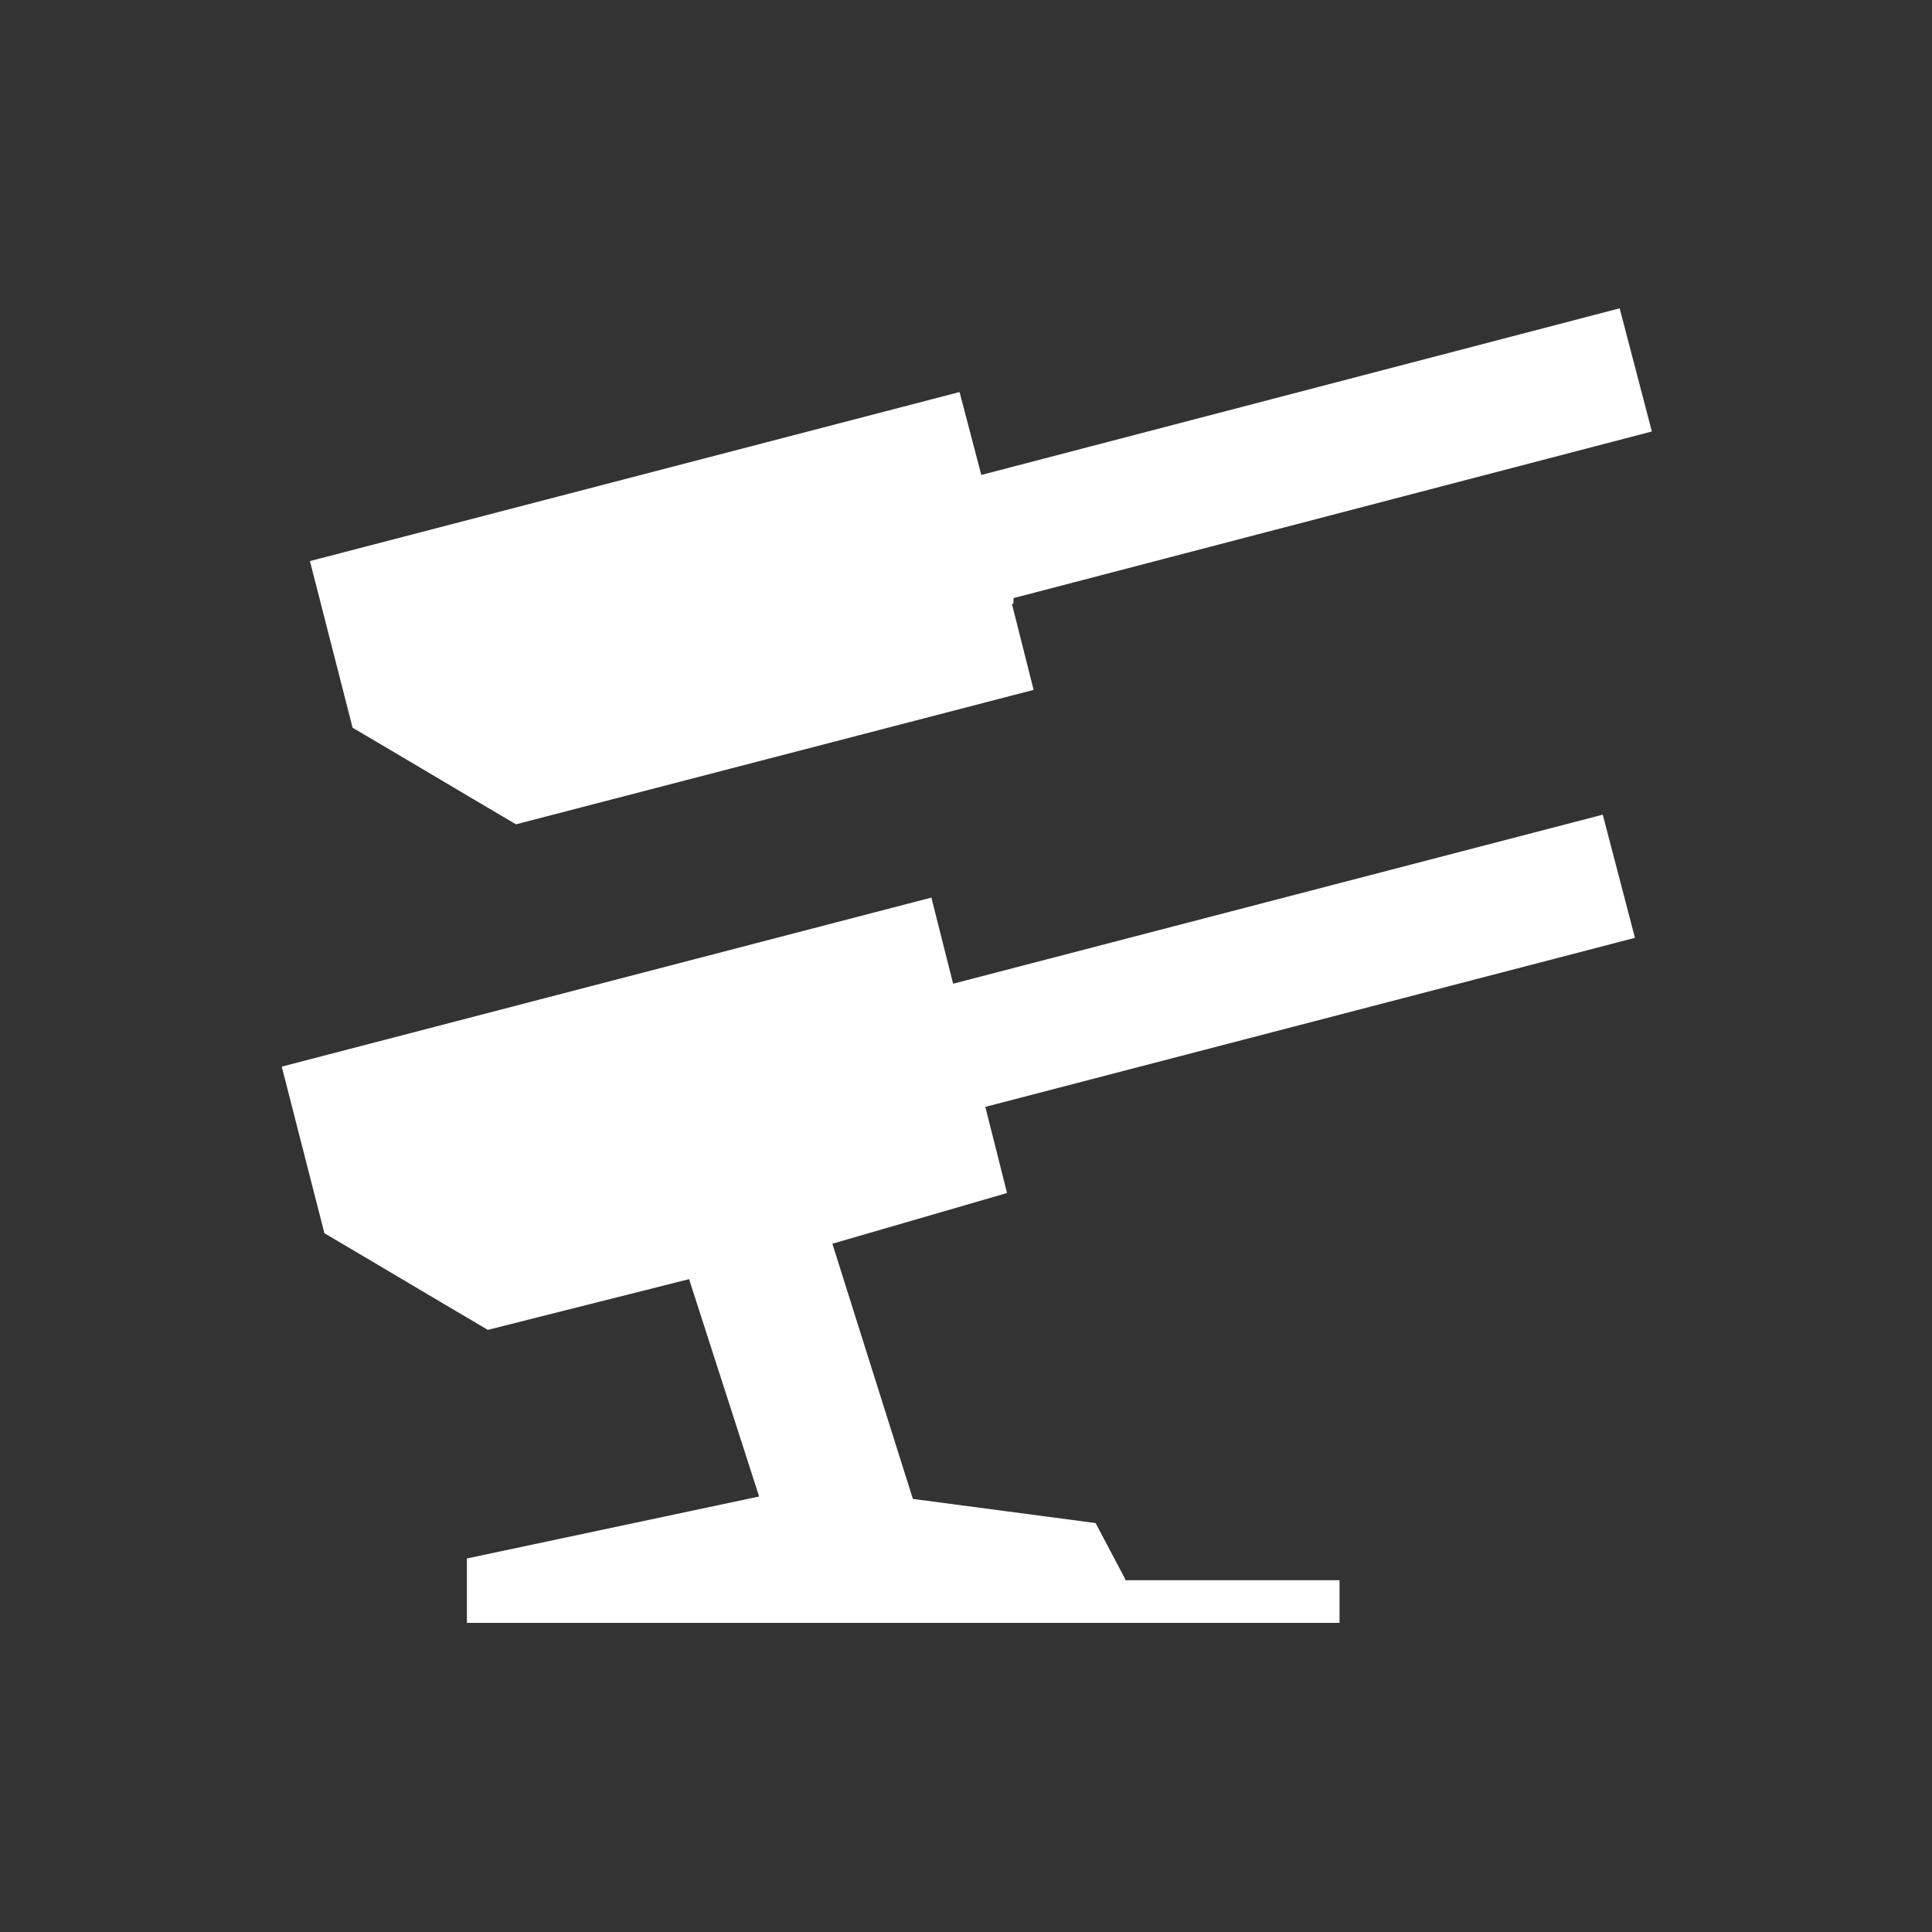 <?xml version="1.0" encoding="UTF-8"?>
<svg xmlns="http://www.w3.org/2000/svg" viewBox="0 0 24 24">
	<rect x="0" y="0" width="24" height="24" fill="#333333" stroke="none"/>
	<path d="M13.97 19.63h2.67v.53H5.8v-.8l3.63-.77-.87-2.7-2.5.63c-.8-.47-1.23-.73-2.03-1.2l-.53-2.07 8.07-2.1.27 1.07 8.07-2.1.4 1.53-8.07 2.1.27 1.07-2.17.63 1 3.17 2.27.3.37.7ZM12.57 7.5l.27 1.07-6.43 1.67c-.8-.47-1.23-.73-2.03-1.2l-.53-2.07 8.07-2.1.27 1.03 7.93-2.07.4 1.53-7.93 2.07v.07Z" style="fill:#fff"/>
</svg>
